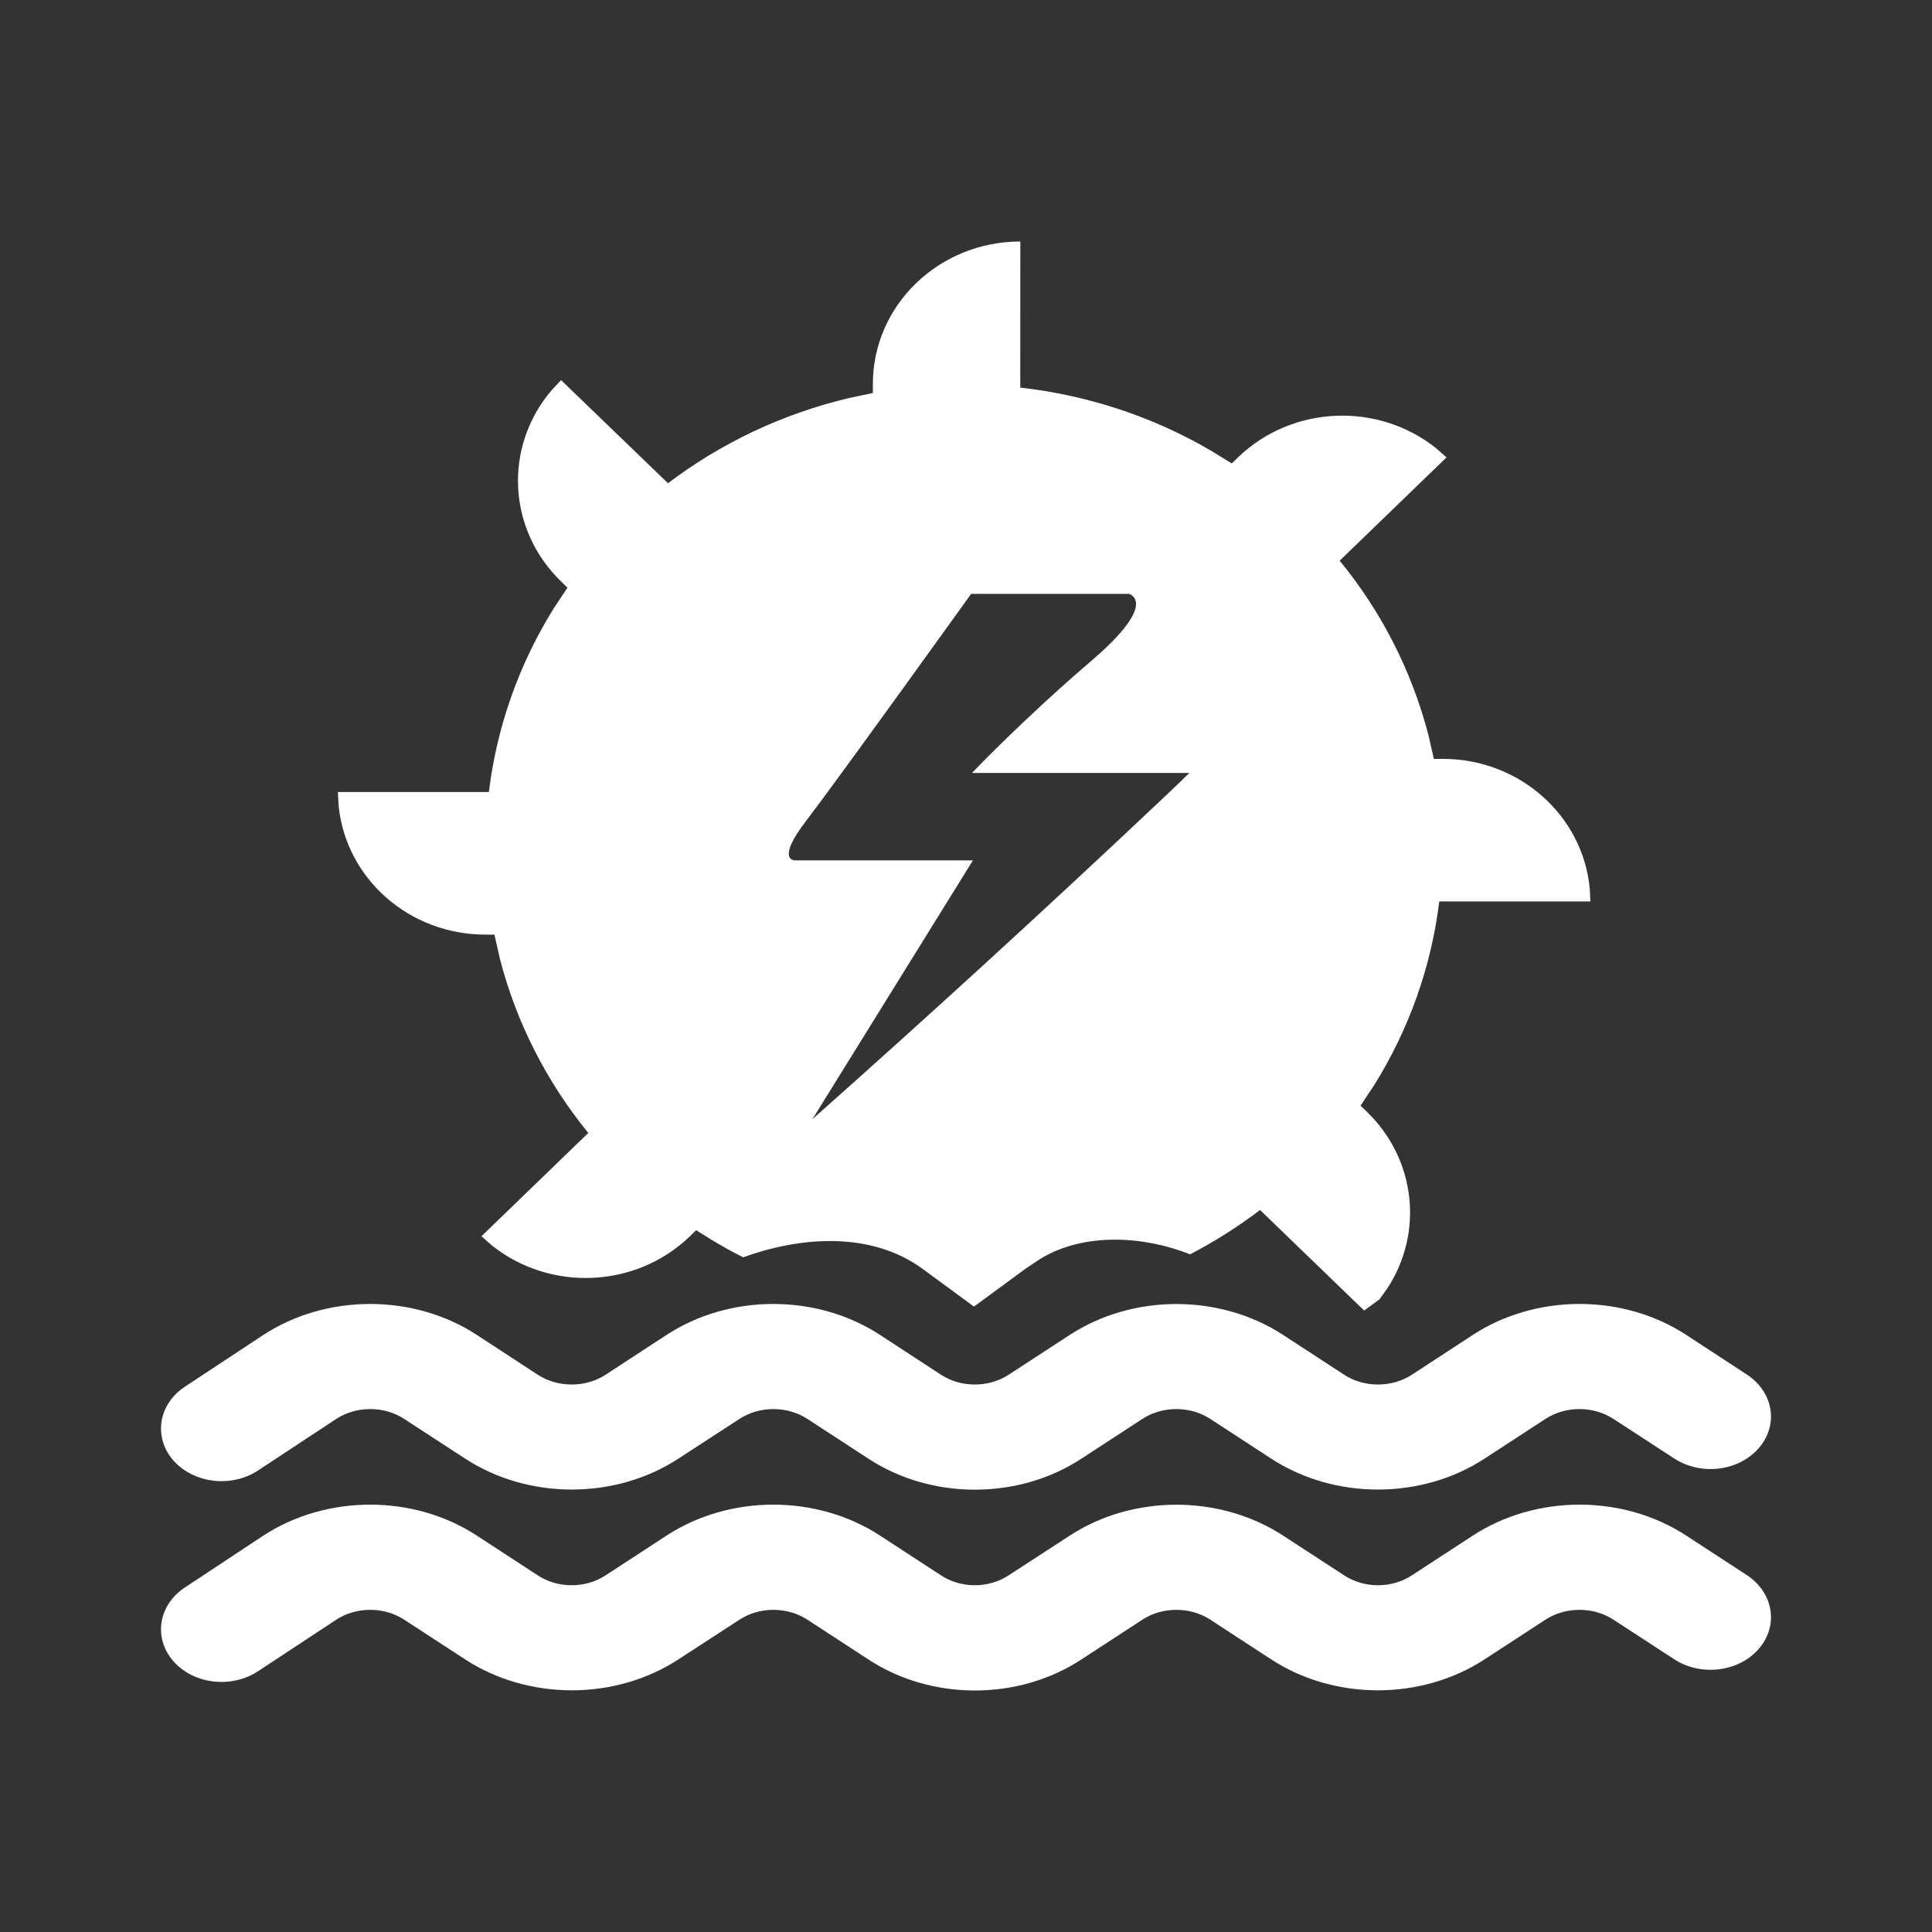 <?xml version="1.0" encoding="UTF-8"?>
<svg width="24px" height="24px" viewBox="0 0 24 24" version="1.1" xmlns="http://www.w3.org/2000/svg" xmlns:xlink="http://www.w3.org/1999/xlink">
    <rect x="0" y="0" width="24" height="24" fill="#333333" stroke="none"/>
    <title>水电站</title>
    <g id="水电站" stroke="none" stroke-width="1" fill="none" fill-rule="evenodd">
        <path d="M5.928,19.079 L6.678,19.568 C6.928,19.734 7.275,19.734 7.525,19.568 L8.275,19.079 C9.063,18.562 10.149,18.562 10.937,19.079 L11.687,19.568 C11.937,19.734 12.282,19.734 12.532,19.568 L13.284,19.079 C14.071,18.563 15.156,18.563 15.944,19.079 L16.695,19.568 C16.945,19.734 17.29,19.734 17.541,19.568 L18.291,19.079 C19.079,18.562 20.165,18.562 20.952,19.079 L21.702,19.568 C22.033,19.787 22.098,20.197 21.847,20.484 C21.597,20.772 21.126,20.828 20.795,20.61 L20.044,20.121 C19.793,19.957 19.448,19.957 19.197,20.121 L18.447,20.61 C17.66,21.127 16.574,21.127 15.786,20.61 L15.036,20.121 C14.785,19.957 14.44,19.957 14.19,20.121 L13.44,20.61 C12.654,21.13 11.567,21.13 10.781,20.61 L10.031,20.121 C9.78,19.957 9.435,19.957 9.185,20.121 L8.433,20.61 C7.646,21.127 6.561,21.127 5.773,20.61 L5.022,20.121 C4.772,19.957 4.426,19.957 4.176,20.121 L3.205,20.761 C2.874,20.979 2.403,20.922 2.153,20.635 C1.902,20.347 1.967,19.938 2.297,19.72 L3.267,19.079 C4.055,18.562 5.141,18.562 5.928,19.079 L5.928,19.079 Z M5.928,16.586 L6.678,17.076 C6.928,17.24 7.275,17.24 7.525,17.076 L8.275,16.586 C9.063,16.069 10.149,16.069 10.937,16.586 L11.687,17.076 C11.937,17.24 12.282,17.24 12.532,17.076 L13.284,16.586 C14.071,16.07 15.156,16.07 15.944,16.586 L16.695,17.076 C16.945,17.24 17.29,17.24 17.541,17.076 L18.291,16.586 C19.079,16.069 20.165,16.069 20.952,16.586 L21.702,17.076 C21.916,17.217 22.027,17.446 21.994,17.678 C21.96,17.909 21.787,18.108 21.54,18.198 C21.293,18.289 21.009,18.257 20.795,18.116 L20.044,17.627 C19.793,17.463 19.448,17.463 19.197,17.627 L18.447,18.116 C17.66,18.633 16.574,18.633 15.786,18.116 L15.036,17.627 C14.785,17.463 14.44,17.463 14.19,17.627 L13.44,18.116 C12.654,18.635 11.567,18.635 10.781,18.116 L10.031,17.627 C9.78,17.463 9.435,17.463 9.185,17.627 L8.433,18.116 C7.646,18.633 6.561,18.633 5.773,18.116 L5.022,17.627 C4.772,17.463 4.426,17.463 4.176,17.627 L3.205,18.267 C2.991,18.408 2.707,18.439 2.46,18.348 C2.212,18.258 2.039,18.059 2.006,17.828 C1.972,17.596 2.083,17.367 2.297,17.226 L3.267,16.586 C4.055,16.069 5.141,16.069 5.928,16.586 L5.928,16.586 Z M12.674,4.815 C13.511,4.909 14.316,5.174 15.036,5.594 L15.302,5.757 L15.38,5.681 C16.047,5.037 17.111,4.988 17.839,5.567 L17.969,5.682 L16.642,6.965 C17.165,7.603 17.539,8.342 17.744,9.129 L17.812,9.427 L17.924,9.427 C18.882,9.427 19.668,10.139 19.749,11.045 L19.756,11.198 L17.879,11.198 C17.781,12.005 17.505,12.783 17.071,13.479 L16.901,13.735 L16.98,13.811 C17.59,14.401 17.687,15.315 17.233,16.006 L17.136,16.141 L16.946,16.28 L15.653,15.031 C15.38,15.238 15.09,15.422 14.784,15.582 C14.225,15.358 13.474,15.3 12.92,15.64 L12.74,15.76 L12.099,16.231 L11.458,15.76 C10.822,15.297 9.951,15.357 9.233,15.619 C9.099,15.552 8.968,15.479 8.84,15.402 L8.648,15.282 L8.57,15.358 C7.903,16.002 6.839,16.051 6.111,15.472 L5.981,15.357 L7.308,14.074 C6.787,13.435 6.412,12.696 6.209,11.907 L6.142,11.61 L6.029,11.61 C5.088,11.61 4.3,10.92 4.207,10.014 L4.197,9.839 L6.073,9.839 C6.171,9.032 6.445,8.254 6.879,7.557 L7.049,7.3 L6.97,7.223 C6.304,6.579 6.253,5.551 6.852,4.848 L6.97,4.722 L8.298,6.003 C8.958,5.502 9.721,5.142 10.536,4.947 L10.843,4.882 L10.843,4.771 C10.843,3.792 11.663,3 12.675,3 L12.674,4.815 Z M14.024,7.377 L12.064,7.377 C12.064,7.377 10.407,9.685 10.014,10.197 C9.65,10.672 9.85,10.688 9.88,10.688 L12.086,10.688 L10.092,13.903 C11.581,12.581 13.049,11.237 14.495,9.871 L14.691,9.684 L14.707,9.667 L14.775,9.602 L12.074,9.602 C12.074,9.602 12.696,8.947 13.556,8.21 C14.415,7.475 14.023,7.377 14.023,7.377 L14.024,7.377 Z" id="形状" fill="#FFFFFF" fill-rule="nonzero"></path>
    </g>
</svg>